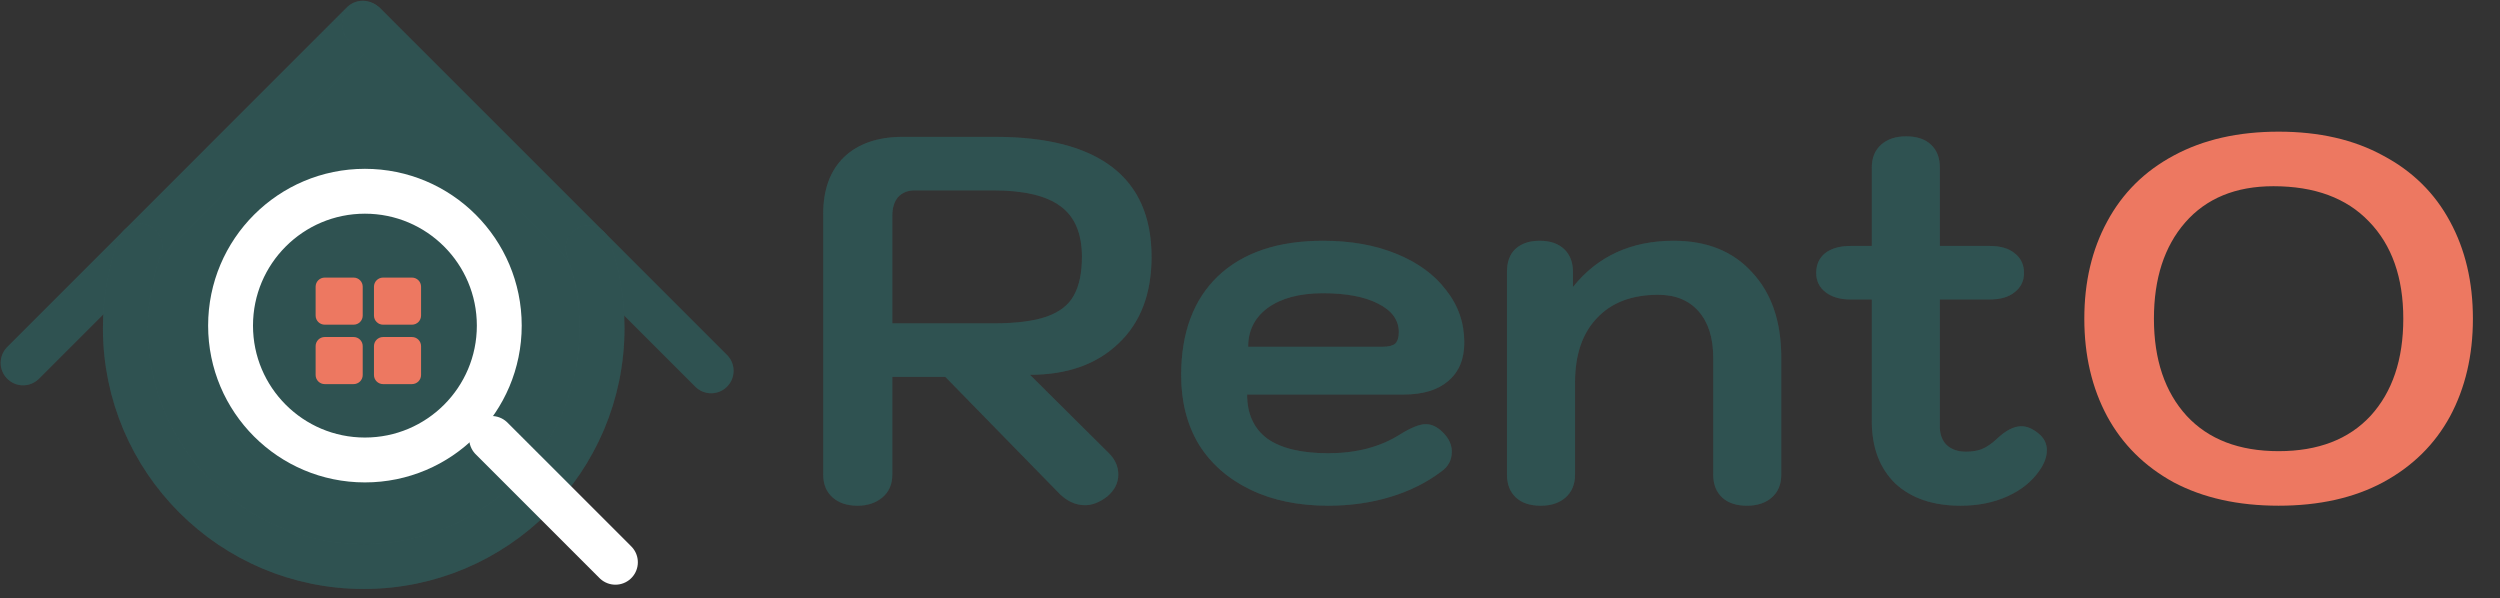 <svg width="974" height="233" viewBox="0 0 974 233" fill="none" xmlns="http://www.w3.org/2000/svg">
<rect x="0" y="0" width="974" height="233" fill="#333333" stroke="none"/>
<path d="M141.095 16.136L55.79 98.979C55.79 98.979 33.109 164.56 78.471 199.077C123.833 233.594 162.297 221.27 169.202 217.322C176.107 213.375 228.374 188.232 230.843 157.16C233.312 126.096 233.88 101.543 229.161 96.561C224.441 91.579 141.102 16.128 141.102 16.128L141.095 16.136Z" fill="#3B6665"/>
<path d="M141.095 16.136L55.79 98.979C55.79 98.979 33.109 164.56 78.471 199.077C123.833 233.594 162.297 221.27 169.202 217.322C176.107 213.375 228.374 188.232 230.843 157.16C233.312 126.096 233.88 101.543 229.161 96.561C224.441 91.579 141.102 16.128 141.102 16.128L141.095 16.136Z" fill="black" fill-opacity="0.2"/>
<path d="M142.173 179.207C171.084 179.207 194.52 155.771 194.52 126.86C194.52 97.95 171.084 74.513 142.173 74.513C113.263 74.513 89.826 97.95 89.826 126.86C89.826 155.771 113.263 179.207 142.173 179.207Z" stroke="white" stroke-width="17.481" stroke-miterlimit="10" stroke-linecap="round"/>
<path d="M141.328 9.041L9 141.377" stroke="#3B6665" stroke-width="17.481" stroke-miterlimit="10" stroke-linecap="round"/>
<path d="M141.328 9.041L9 141.377" stroke="black" stroke-opacity="0.2" stroke-width="17.481" stroke-miterlimit="10" stroke-linecap="round"/>
<path d="M277.065 144.472L141.999 9.413" stroke="#3B6665" stroke-width="17.481" stroke-miterlimit="10" stroke-linecap="round"/>
<path d="M277.065 144.472L141.999 9.413" stroke="black" stroke-opacity="0.2" stroke-width="17.481" stroke-miterlimit="10" stroke-linecap="round"/>
<path d="M229.153 96.568C232.656 106.335 234.564 116.875 234.564 127.858C234.564 179.142 192.997 220.724 141.706 220.724C90.415 220.724 48.841 179.142 48.841 127.858C48.841 116.62 50.844 105.847 54.5 95.876" stroke="#3B6665" stroke-width="17.481" stroke-miterlimit="10" stroke-linecap="round"/>
<path d="M229.153 96.568C232.656 106.335 234.564 116.875 234.564 127.858C234.564 179.142 192.997 220.724 141.706 220.724C90.415 220.724 48.841 179.142 48.841 127.858C48.841 116.62 50.844 105.847 54.5 95.876" stroke="black" stroke-opacity="0.2" stroke-width="17.481" stroke-miterlimit="10" stroke-linecap="round"/>
<path d="M239.765 219.056L191.519 170.817" stroke="white" stroke-width="17.481" stroke-miterlimit="10" stroke-linecap="round"/>
<path d="M137.766 108.149H126.513C124.554 108.149 122.966 109.737 122.966 111.696V122.949C122.966 124.908 124.554 126.496 126.513 126.496H137.766C139.725 126.496 141.313 124.908 141.313 122.949V111.696C141.313 109.737 139.725 108.149 137.766 108.149Z" fill="#ED7861"/>
<path d="M160.498 108.149H149.245C147.286 108.149 145.698 109.737 145.698 111.696V122.949C145.698 124.908 147.286 126.496 149.245 126.496H160.498C162.457 126.496 164.046 124.908 164.046 122.949V111.696C164.046 109.737 162.457 108.149 160.498 108.149Z" fill="#ED7861"/>
<path d="M137.766 131.303H126.513C124.554 131.303 122.966 132.892 122.966 134.851V146.104C122.966 148.063 124.554 149.651 126.513 149.651H137.766C139.725 149.651 141.313 148.063 141.313 146.104V134.851C141.313 132.892 139.725 131.303 137.766 131.303Z" fill="#ED7861"/>
<path d="M160.498 131.303H149.245C147.286 131.303 145.698 132.892 145.698 134.851V146.104C145.698 148.063 147.286 149.651 149.245 149.651H160.498C162.457 149.651 164.046 148.063 164.046 146.104V134.851C164.046 132.892 162.457 131.303 160.498 131.303Z" fill="#ED7861"/>
<path d="M320.728 83.276C320.728 73.831 323.427 66.477 328.824 61.215C334.356 55.952 341.98 53.321 351.695 53.321H387.722C407.827 53.321 423.007 57.234 433.262 65.06C443.517 72.886 448.644 84.558 448.644 100.075C448.644 114.513 444.326 125.78 435.691 133.876C427.19 141.972 415.721 146.02 401.283 146.02L432.047 176.582C434.476 179.011 435.691 181.777 435.691 184.88C435.691 188.118 434.274 190.952 431.44 193.381C428.472 195.675 425.571 196.822 422.737 196.822C418.824 196.822 415.248 195.067 412.01 191.559L368.292 146.829H347.647V184.88C347.647 188.658 346.365 191.627 343.802 193.786C341.238 195.945 338 197.024 334.087 197.024C330.039 197.024 326.8 195.945 324.372 193.786C321.943 191.627 320.728 188.658 320.728 184.88V83.276ZM386.913 125.982C395.818 125.982 402.767 125.105 407.76 123.351C412.752 121.597 416.26 118.898 418.284 115.255C420.443 111.477 421.523 106.417 421.523 100.075C421.523 90.9 418.689 84.288 413.022 80.24C407.49 76.192 398.787 74.168 386.913 74.168H356.35C353.652 74.168 351.493 75.045 349.874 76.799C348.389 78.553 347.647 80.982 347.647 84.086V125.982H386.913ZM517.456 197.024C505.852 197.024 495.732 194.933 487.097 190.75C478.461 186.567 471.782 180.697 467.059 173.141C462.471 165.45 460.178 156.477 460.178 146.222C460.178 129.625 464.968 116.739 474.548 107.564C484.263 98.389 497.891 93.801 515.432 93.801C526.227 93.801 535.74 95.487 543.97 98.861C552.336 102.234 558.813 106.957 563.401 113.029C568.123 118.966 570.485 125.78 570.485 133.471C570.485 139.948 568.393 144.94 564.21 148.448C560.162 151.957 554.36 153.711 546.804 153.711H485.882C485.882 161.267 488.513 167.002 493.776 170.915C499.173 174.693 507.067 176.582 517.456 176.582C528.386 176.582 537.696 174.153 545.387 169.295C549.705 166.597 553.078 165.247 555.507 165.247C557.801 165.247 560.027 166.327 562.186 168.486C564.48 170.78 565.627 173.276 565.627 175.975C565.627 179.213 564.278 181.777 561.579 183.666C555.912 187.984 549.3 191.289 541.744 193.583C534.188 195.877 526.092 197.024 517.456 197.024ZM538.708 135.09C541.002 135.09 542.621 134.685 543.566 133.876C544.51 132.931 544.982 131.447 544.982 129.423C544.982 124.7 542.284 120.99 536.887 118.291C531.624 115.592 524.473 114.243 515.432 114.243C506.392 114.243 499.24 116.132 493.978 119.91C488.851 123.688 486.287 128.748 486.287 135.09H538.708ZM600.275 197.024C596.092 197.024 592.854 195.945 590.56 193.786C588.266 191.627 587.119 188.658 587.119 184.88V105.945C587.119 102.032 588.199 99.063 590.358 97.039C592.651 94.88 595.822 93.801 599.87 93.801C603.918 93.801 607.089 94.88 609.383 97.039C611.677 99.198 612.824 102.167 612.824 105.945V111.814C622.404 99.805 635.492 93.801 652.089 93.801C665.043 93.801 675.23 97.916 682.651 106.147C690.207 114.243 693.986 125.308 693.986 139.34V184.88C693.986 188.658 692.771 191.627 690.342 193.786C687.914 195.945 684.675 197.024 680.627 197.024C676.444 197.024 673.206 195.945 670.912 193.786C668.618 191.627 667.471 188.658 667.471 184.88V139.34C667.471 131.649 665.582 125.645 661.804 121.327C658.026 117.009 652.764 114.85 646.017 114.85C635.762 114.85 627.801 117.886 622.134 123.958C616.467 129.895 613.633 138.261 613.633 149.056V184.88C613.633 188.658 612.419 191.627 609.99 193.786C607.561 195.945 604.323 197.024 600.275 197.024ZM794.22 168.891C796.379 170.645 797.458 172.804 797.458 175.367C797.458 177.931 796.514 180.562 794.625 183.261C791.656 187.579 787.474 190.952 782.076 193.381C776.679 195.81 770.607 197.024 763.86 197.024C753.066 197.024 744.565 194.123 738.358 188.321C732.286 182.384 729.25 174.288 729.25 164.033V116.672H720.952C716.904 116.672 713.666 115.727 711.237 113.838C708.808 111.949 707.594 109.453 707.594 106.35C707.594 103.111 708.741 100.547 711.034 98.658C713.463 96.769 716.769 95.825 720.952 95.825H729.25V65.263C729.25 61.485 730.465 58.516 732.893 56.357C735.322 54.198 738.561 53.119 742.609 53.119C746.791 53.119 750.03 54.198 752.324 56.357C754.618 58.516 755.764 61.485 755.764 65.263V95.825H775.195C779.378 95.825 782.616 96.769 784.91 98.658C787.339 100.547 788.553 103.111 788.553 106.35C788.553 109.453 787.339 111.949 784.91 113.838C782.616 115.727 779.378 116.672 775.195 116.672H755.764V166.259C755.764 169.228 756.642 171.589 758.396 173.343C760.285 175.098 762.781 175.975 765.884 175.975C768.313 175.975 770.405 175.637 772.159 174.963C774.048 174.153 775.937 172.871 777.826 171.117C781.334 167.744 784.572 166.057 787.541 166.057C789.7 166.057 791.926 167.002 794.22 168.891Z" fill="#3B6665"/>
<path d="M320.728 83.276C320.728 73.831 323.427 66.477 328.824 61.215C334.356 55.952 341.98 53.321 351.695 53.321H387.722C407.827 53.321 423.007 57.234 433.262 65.06C443.517 72.886 448.644 84.558 448.644 100.075C448.644 114.513 444.326 125.78 435.691 133.876C427.19 141.972 415.721 146.02 401.283 146.02L432.047 176.582C434.476 179.011 435.691 181.777 435.691 184.88C435.691 188.118 434.274 190.952 431.44 193.381C428.472 195.675 425.571 196.822 422.737 196.822C418.824 196.822 415.248 195.067 412.01 191.559L368.292 146.829H347.647V184.88C347.647 188.658 346.365 191.627 343.802 193.786C341.238 195.945 338 197.024 334.087 197.024C330.039 197.024 326.8 195.945 324.372 193.786C321.943 191.627 320.728 188.658 320.728 184.88V83.276ZM386.913 125.982C395.818 125.982 402.767 125.105 407.76 123.351C412.752 121.597 416.26 118.898 418.284 115.255C420.443 111.477 421.523 106.417 421.523 100.075C421.523 90.9 418.689 84.288 413.022 80.24C407.49 76.192 398.787 74.168 386.913 74.168H356.35C353.652 74.168 351.493 75.045 349.874 76.799C348.389 78.553 347.647 80.982 347.647 84.086V125.982H386.913ZM517.456 197.024C505.852 197.024 495.732 194.933 487.097 190.75C478.461 186.567 471.782 180.697 467.059 173.141C462.471 165.45 460.178 156.477 460.178 146.222C460.178 129.625 464.968 116.739 474.548 107.564C484.263 98.389 497.891 93.801 515.432 93.801C526.227 93.801 535.74 95.487 543.97 98.861C552.336 102.234 558.813 106.957 563.401 113.029C568.123 118.966 570.485 125.78 570.485 133.471C570.485 139.948 568.393 144.94 564.21 148.448C560.162 151.957 554.36 153.711 546.804 153.711H485.882C485.882 161.267 488.513 167.002 493.776 170.915C499.173 174.693 507.067 176.582 517.456 176.582C528.386 176.582 537.696 174.153 545.387 169.295C549.705 166.597 553.078 165.247 555.507 165.247C557.801 165.247 560.027 166.327 562.186 168.486C564.48 170.78 565.627 173.276 565.627 175.975C565.627 179.213 564.278 181.777 561.579 183.666C555.912 187.984 549.3 191.289 541.744 193.583C534.188 195.877 526.092 197.024 517.456 197.024ZM538.708 135.09C541.002 135.09 542.621 134.685 543.566 133.876C544.51 132.931 544.982 131.447 544.982 129.423C544.982 124.7 542.284 120.99 536.887 118.291C531.624 115.592 524.473 114.243 515.432 114.243C506.392 114.243 499.24 116.132 493.978 119.91C488.851 123.688 486.287 128.748 486.287 135.09H538.708ZM600.275 197.024C596.092 197.024 592.854 195.945 590.56 193.786C588.266 191.627 587.119 188.658 587.119 184.88V105.945C587.119 102.032 588.199 99.063 590.358 97.039C592.651 94.88 595.822 93.801 599.87 93.801C603.918 93.801 607.089 94.88 609.383 97.039C611.677 99.198 612.824 102.167 612.824 105.945V111.814C622.404 99.805 635.492 93.801 652.089 93.801C665.043 93.801 675.23 97.916 682.651 106.147C690.207 114.243 693.986 125.308 693.986 139.34V184.88C693.986 188.658 692.771 191.627 690.342 193.786C687.914 195.945 684.675 197.024 680.627 197.024C676.444 197.024 673.206 195.945 670.912 193.786C668.618 191.627 667.471 188.658 667.471 184.88V139.34C667.471 131.649 665.582 125.645 661.804 121.327C658.026 117.009 652.764 114.85 646.017 114.85C635.762 114.85 627.801 117.886 622.134 123.958C616.467 129.895 613.633 138.261 613.633 149.056V184.88C613.633 188.658 612.419 191.627 609.99 193.786C607.561 195.945 604.323 197.024 600.275 197.024ZM794.22 168.891C796.379 170.645 797.458 172.804 797.458 175.367C797.458 177.931 796.514 180.562 794.625 183.261C791.656 187.579 787.474 190.952 782.076 193.381C776.679 195.81 770.607 197.024 763.86 197.024C753.066 197.024 744.565 194.123 738.358 188.321C732.286 182.384 729.25 174.288 729.25 164.033V116.672H720.952C716.904 116.672 713.666 115.727 711.237 113.838C708.808 111.949 707.594 109.453 707.594 106.35C707.594 103.111 708.741 100.547 711.034 98.658C713.463 96.769 716.769 95.825 720.952 95.825H729.25V65.263C729.25 61.485 730.465 58.516 732.893 56.357C735.322 54.198 738.561 53.119 742.609 53.119C746.791 53.119 750.03 54.198 752.324 56.357C754.618 58.516 755.764 61.485 755.764 65.263V95.825H775.195C779.378 95.825 782.616 96.769 784.91 98.658C787.339 100.547 788.553 103.111 788.553 106.35C788.553 109.453 787.339 111.949 784.91 113.838C782.616 115.727 779.378 116.672 775.195 116.672H755.764V166.259C755.764 169.228 756.642 171.589 758.396 173.343C760.285 175.098 762.781 175.975 765.884 175.975C768.313 175.975 770.405 175.637 772.159 174.963C774.048 174.153 775.937 172.871 777.826 171.117C781.334 167.744 784.572 166.057 787.541 166.057C789.7 166.057 791.926 167.002 794.22 168.891Z" fill="black" fill-opacity="0.2"/>
<path d="M887.747 197.024C871.96 197.024 858.332 193.988 846.863 187.916C835.528 181.709 826.893 173.141 820.956 162.211C815.019 151.147 812.05 138.463 812.05 124.161C812.05 109.858 815.019 97.242 820.956 86.312C826.893 75.248 835.528 66.68 846.863 60.608C858.332 54.401 871.96 51.297 887.747 51.297C903.534 51.297 917.095 54.401 928.429 60.608C939.898 66.68 948.602 75.248 954.539 86.312C960.476 97.242 963.444 109.858 963.444 124.161C963.444 138.463 960.476 151.147 954.539 162.211C948.602 173.141 939.898 181.709 928.429 187.916C917.095 193.988 903.534 197.024 887.747 197.024ZM887.747 175.772C903.129 175.772 915.071 171.184 923.572 162.009C932.072 152.699 936.323 140.083 936.323 124.161C936.323 108.104 931.87 95.487 922.964 86.312C914.194 77.137 901.78 72.549 885.723 72.549C871.015 72.549 859.546 77.272 851.315 86.717C843.219 96.027 839.171 108.508 839.171 124.161C839.171 140.083 843.422 152.699 851.923 162.009C860.423 171.184 872.365 175.772 887.747 175.772Z" fill="#ED7861"/>
</svg>
